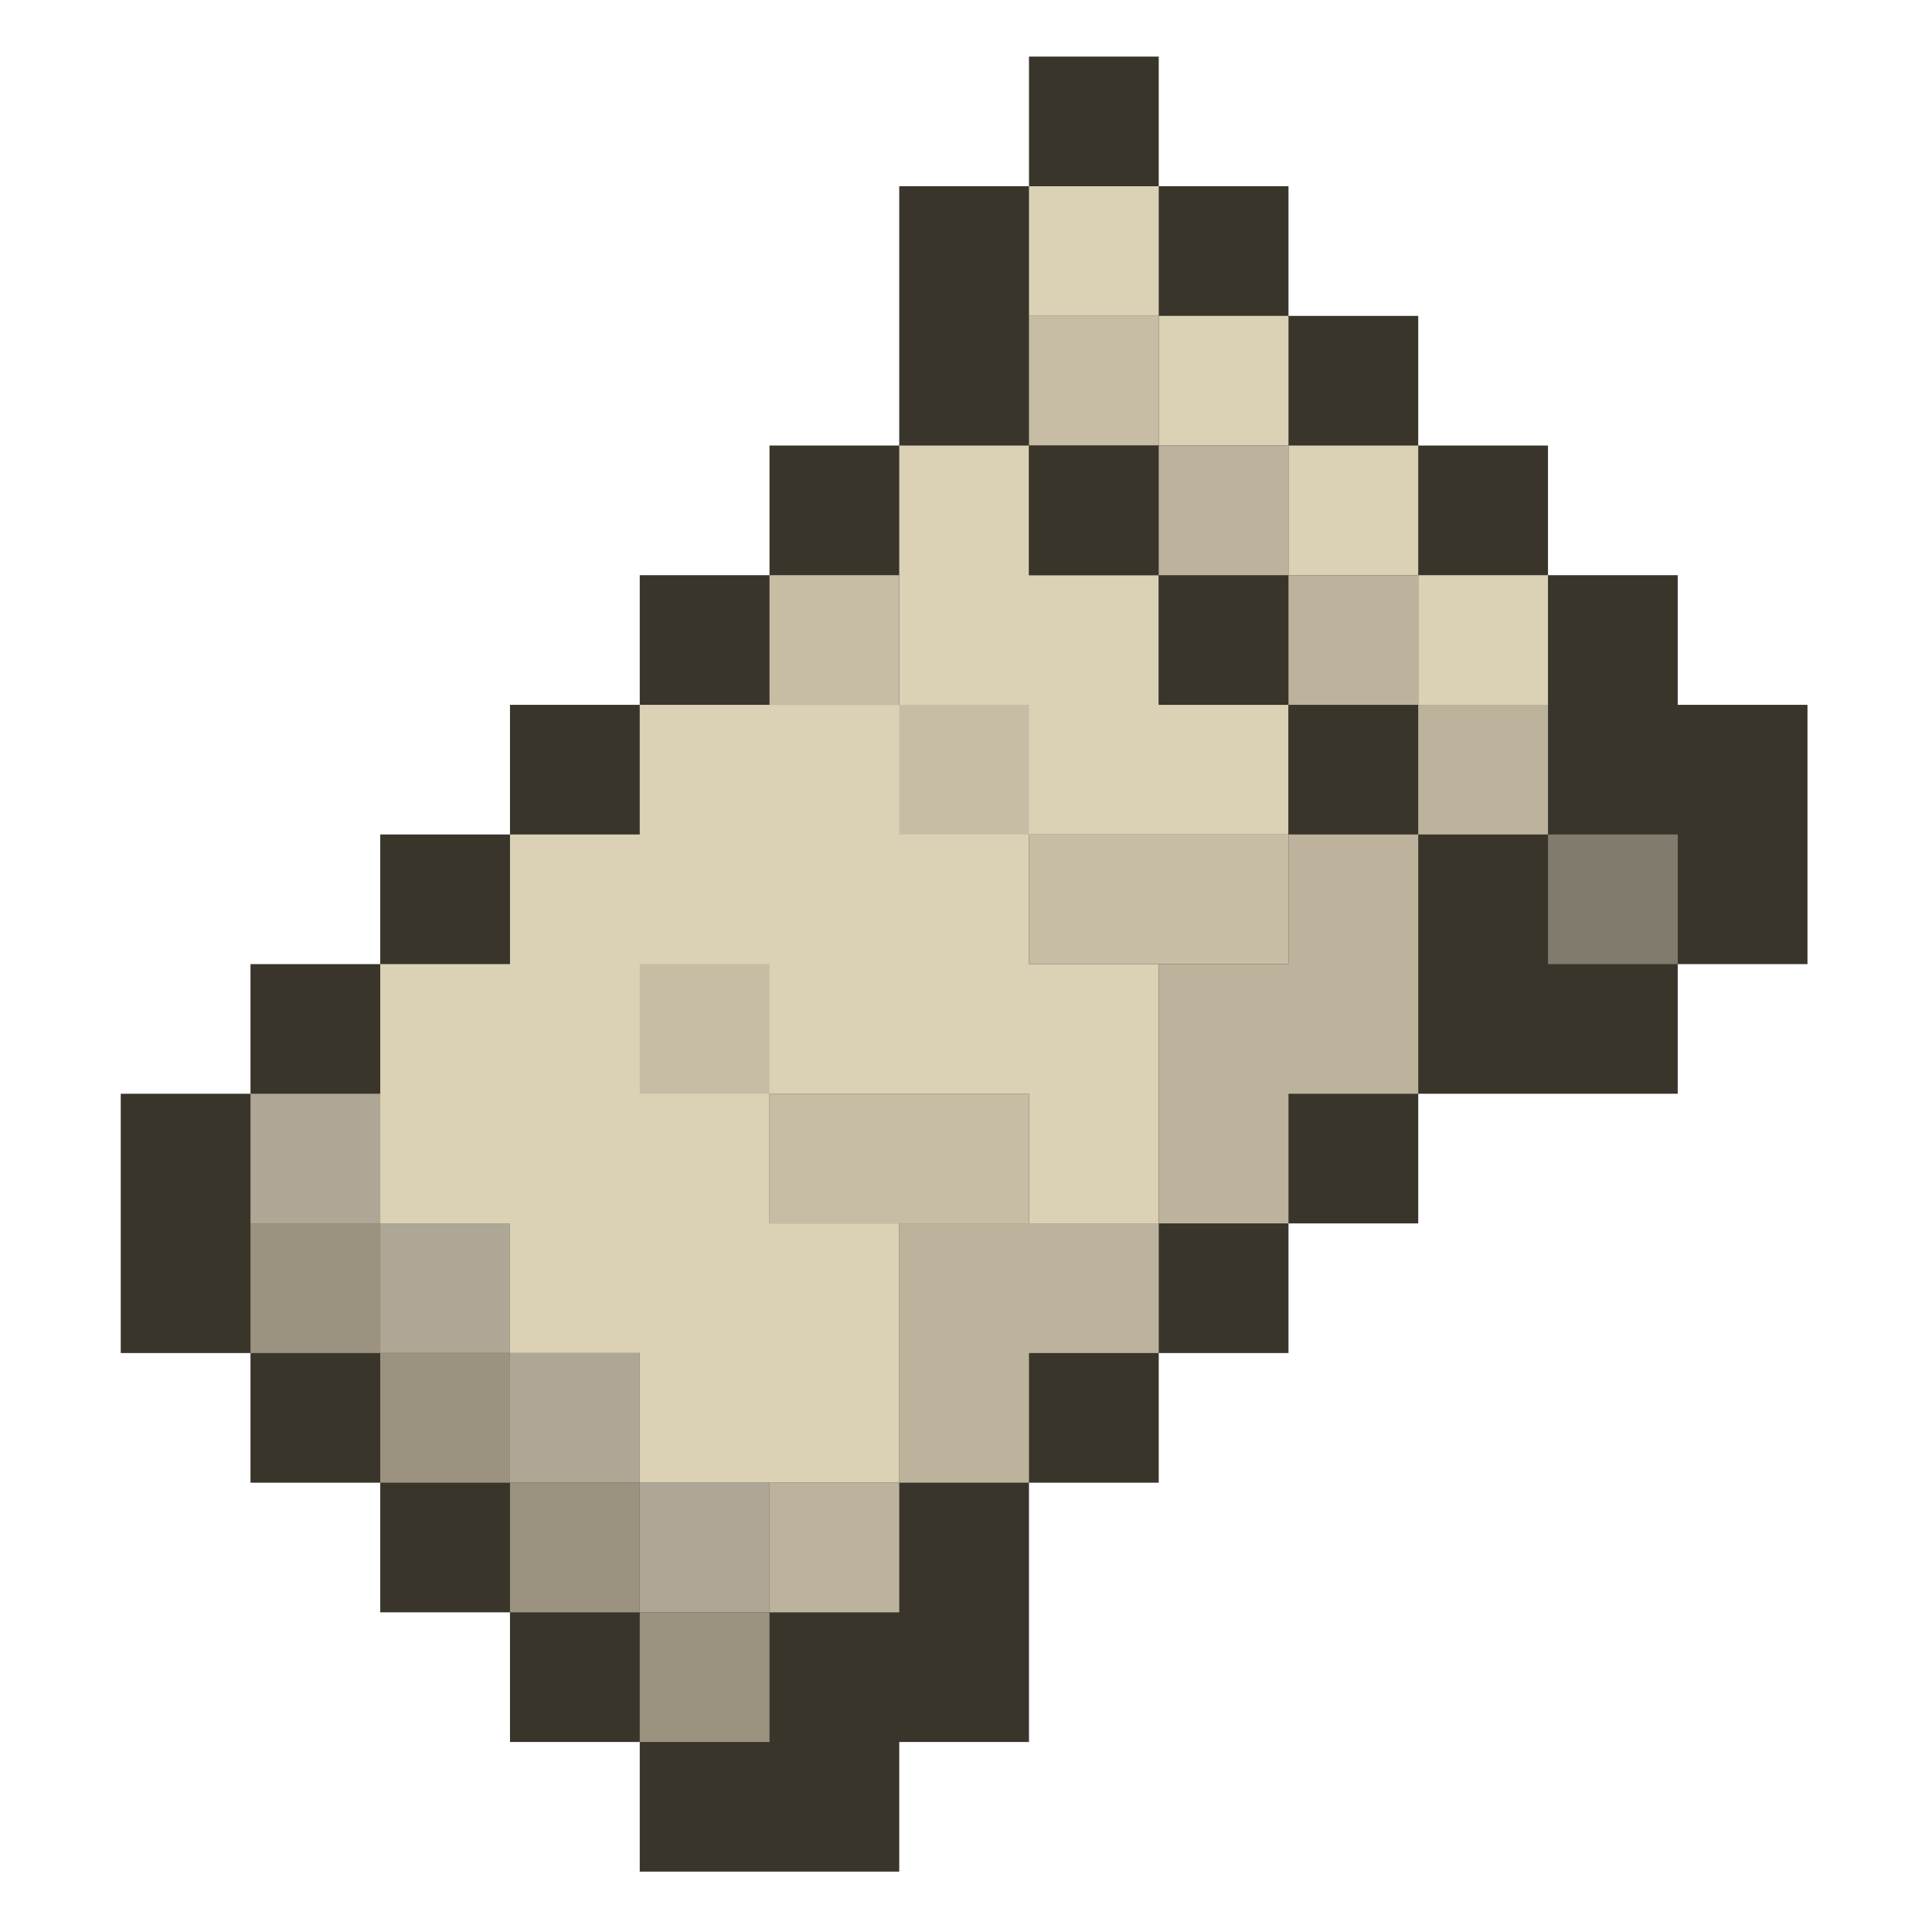 <svg width="512" height="512" viewBox="0 0 512 512" fill="none" xmlns="http://www.w3.org/2000/svg">
<path d="M272.692 15V49.357H238.308V118.071H203.923V152.429H169.538V186.786H135.154V221.143H100.769V255.5H66.385V289.857H32V358.571H66.385V392.929H100.769V427.286H135.154V461.643H169.538V496H238.308V461.643H272.692V392.929H307.077V358.571H341.462V324.214H375.846V289.857H444.615V255.5H479V186.786H444.615V152.429H410.231V118.071H375.846V83.714H341.462V49.357H307.077V15H272.692Z" fill="#39352B"/>
<path d="M272.692 49.357V83.714H307.077V118.071H341.462V152.429H375.846V186.786H410.231V152.429H375.846V118.071H341.462V83.714H307.077V49.357H272.692Z" fill="#DBD1B5"/>
<path d="M272.692 83.714V118.071H307.077V83.714H272.692Z" fill="#C7BDA5"/>
<path d="M238.308 118.071V186.786H169.538V221.143H135.154V255.5H100.769V324.214H135.154V358.571H169.538V392.929H238.308V324.214H203.923V289.857H272.692V324.214H307.077V255.5H272.692V221.143H341.461V186.786H307.077V152.429H272.692V118.071H238.308Z" fill="#DBD1B5"/>
<path d="M272.692 118.071V152.429H307.077V186.786H341.462V221.143H375.846V186.786H341.462V152.429H307.077V118.071H272.692Z" fill="#39352B"/>
<path d="M307.077 118.071V152.429H341.462V118.071H307.077Z" fill="#BDB39D"/>
<path d="M203.923 152.429V186.786H238.307V152.429H203.923Z" fill="#C7BDA5"/>
<path d="M341.461 152.429V186.786H375.846V152.429H341.461Z" fill="#BDB39D"/>
<path d="M238.308 186.786V221.143H272.692V186.786H238.308Z" fill="#C7BDA5"/>
<path d="M375.846 186.786V221.143H410.231V186.786H375.846Z" fill="#BDB39D"/>
<path d="M272.692 221.143V255.5H341.462V221.143H272.692Z" fill="#C7BDA5"/>
<path d="M341.462 221.143V255.5H307.077V324.214H341.462V289.857H375.846V221.143H341.462Z" fill="#BDB39D"/>
<path d="M410.231 221.143V255.5H444.616V221.143H410.231Z" fill="#817B6D"/>
<path d="M169.539 255.5V289.857H203.923V255.5H169.539Z" fill="#C7BDA5"/>
<path d="M66.385 289.857V324.214H100.769V358.571H135.154V392.929H169.539V427.286H203.923V392.929H169.539V358.571H135.154V324.214H100.769V289.857H66.385Z" fill="#AFA795"/>
<path d="M203.923 289.857V324.214H272.692V289.857H203.923Z" fill="#C7BDA5"/>
<path d="M66.385 324.214V358.571H100.769V324.214H66.385Z" fill="#9B937F"/>
<path d="M238.308 324.214V392.929H272.692V358.571H307.077V324.214H238.308Z" fill="#BDB39D"/>
<path d="M100.769 358.571V392.929H135.154V358.571H100.769ZM135.154 392.929V427.286H169.538V392.929H135.154Z" fill="#9B937F"/>
<path d="M203.923 392.929V427.286H238.307V392.929H203.923Z" fill="#BDB39D"/>
<path d="M169.539 427.286V461.643H203.923V427.286H169.539Z" fill="#9B937F"/>
</svg>
